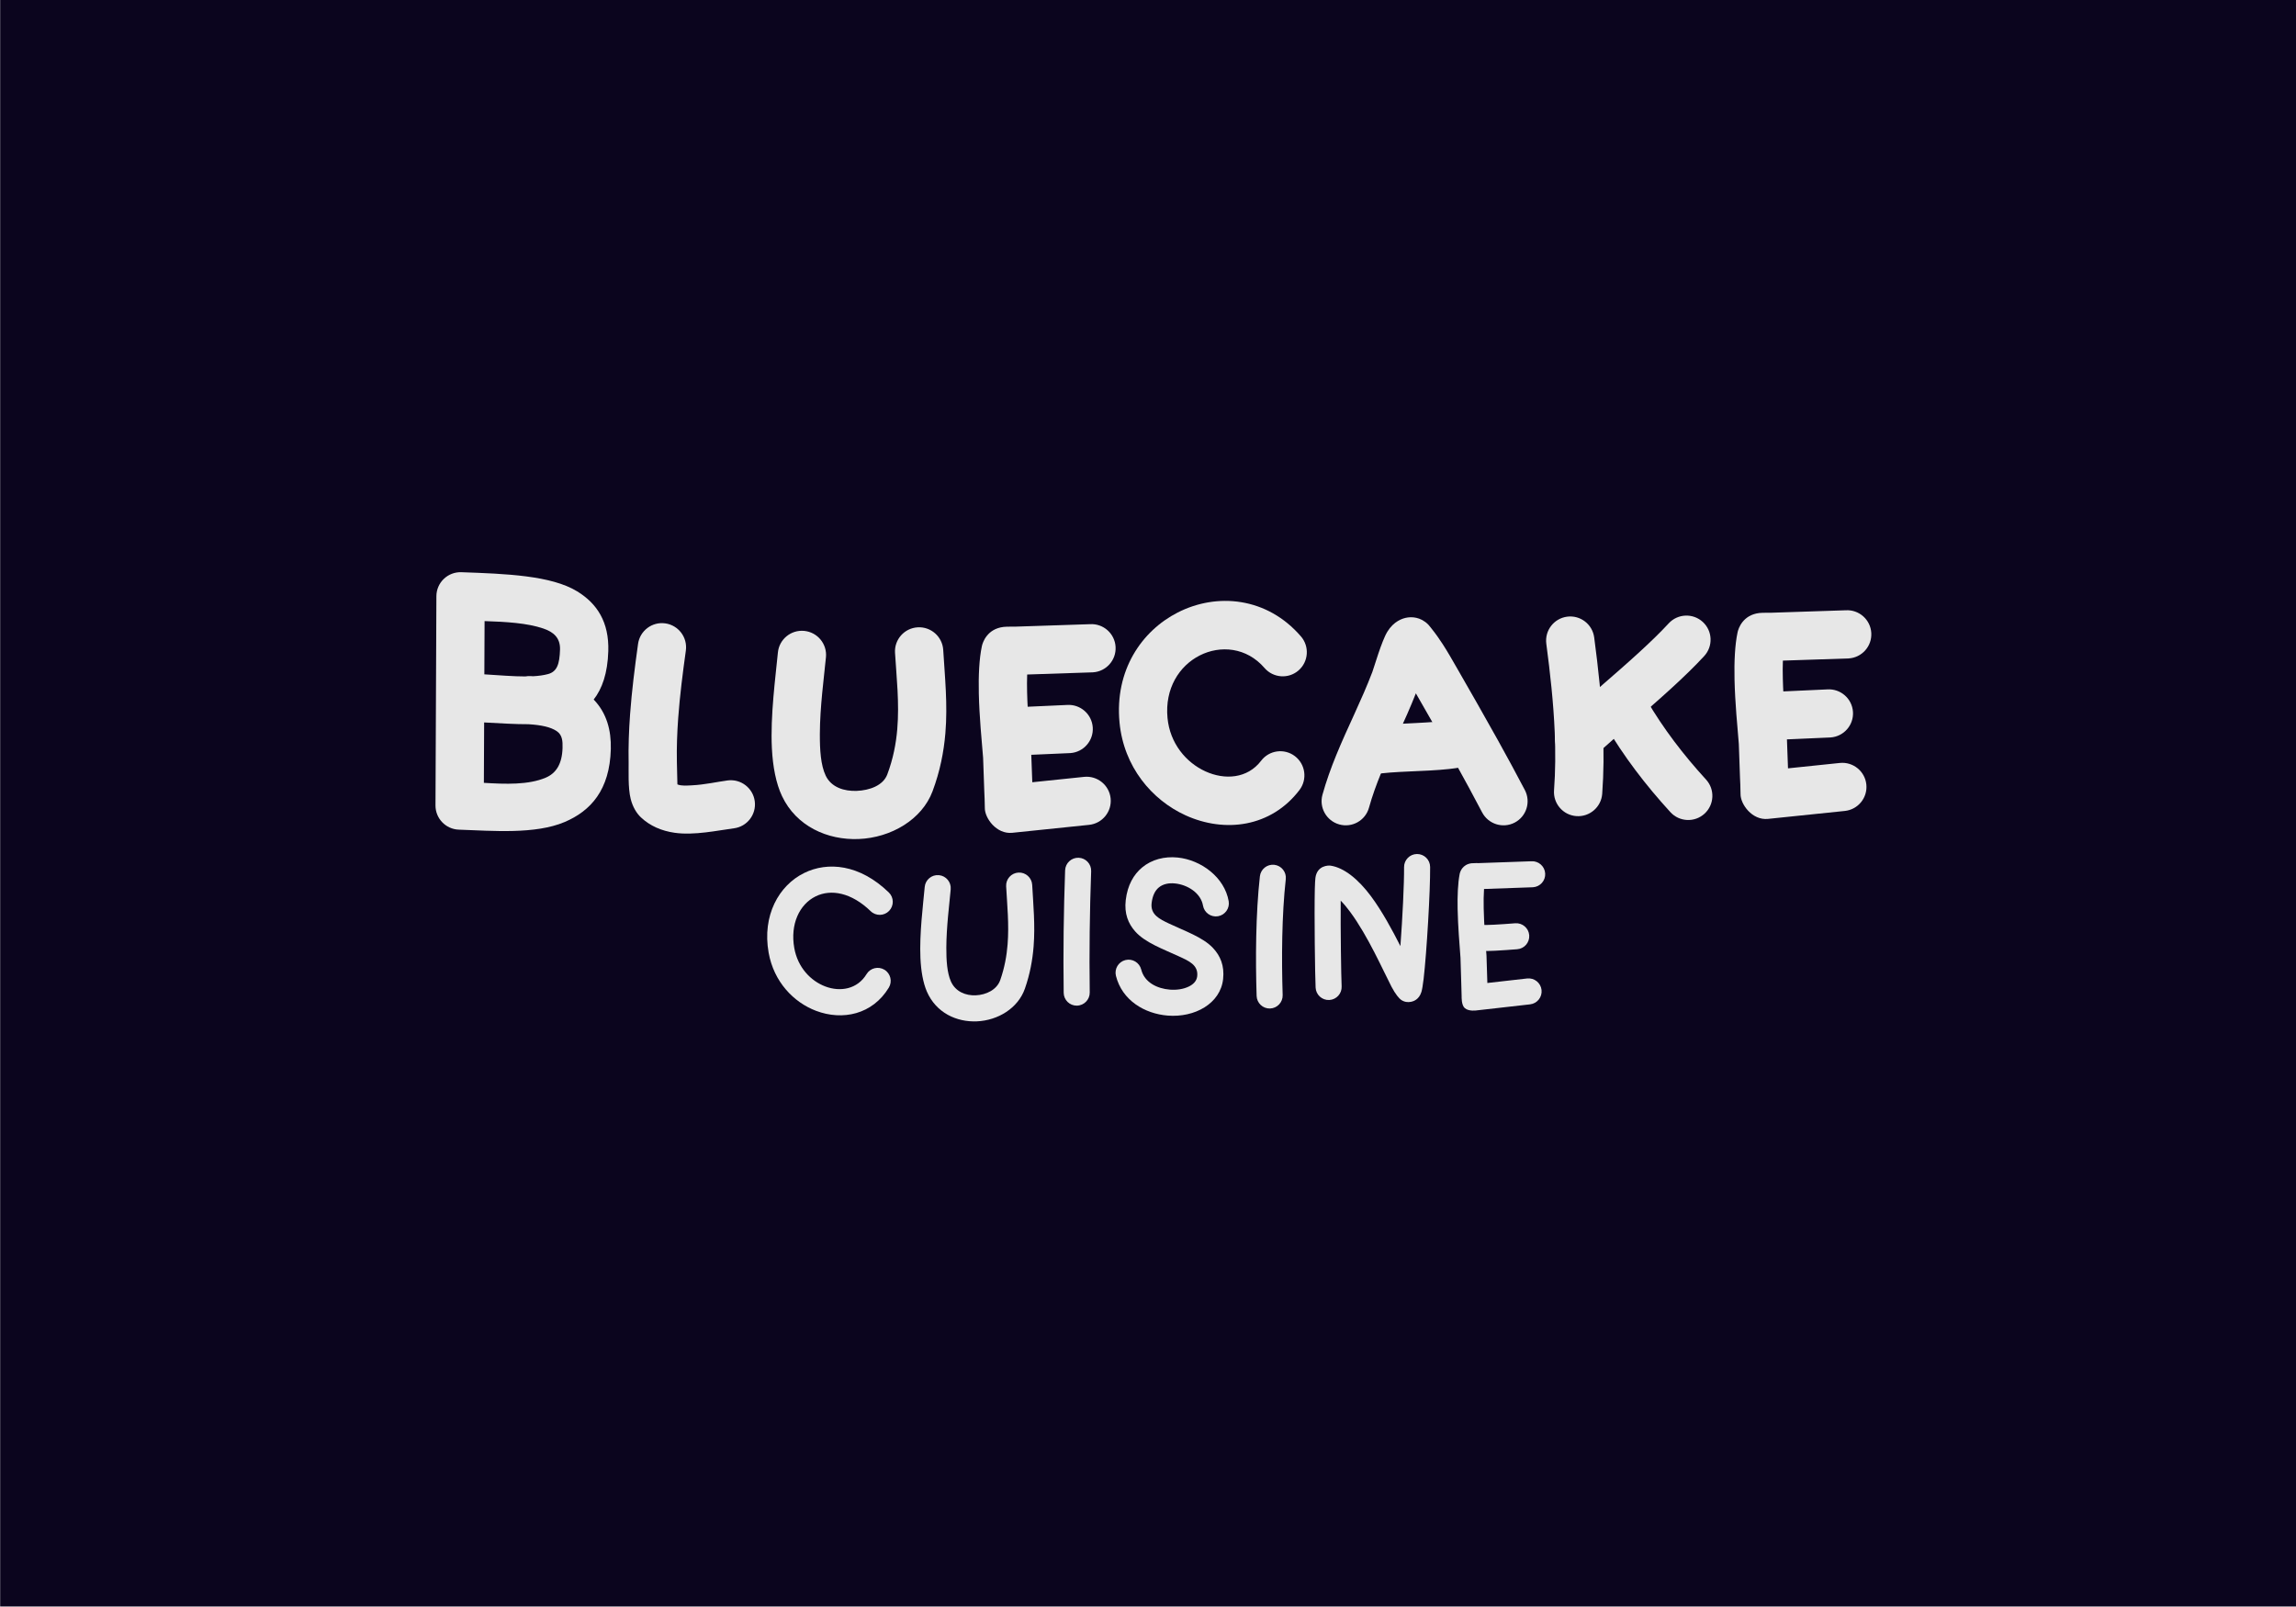 <?xml version="1.0" encoding="UTF-8" standalone="no"?>
<!DOCTYPE svg PUBLIC "-//W3C//DTD SVG 1.1//EN" "http://www.w3.org/Graphics/SVG/1.1/DTD/svg11.dtd">
<svg width="100%" height="100%" viewBox="0 0 4000 2800" version="1.1" xmlns="http://www.w3.org/2000/svg" xmlns:xlink="http://www.w3.org/1999/xlink" xml:space="preserve" xmlns:serif="http://www.serif.com/" style="fill-rule:evenodd;clip-rule:evenodd;stroke-linejoin:round;stroke-miterlimit:2;">
    <g transform="matrix(1,0,0,1,-8985.5,-9641.67)">
        <g id="Plan-de-travail16" serif:id="Plan de travail16" transform="matrix(1.016,0,0,1.005,8282.69,9611.13)">
            <rect x="692.012" y="30.389" width="3938.52" height="2786.05" style="fill:none;"/>
            <clipPath id="_clip1">
                <rect x="692.012" y="30.389" width="3938.52" height="2786.05"/>
            </clipPath>
            <g clip-path="url(#_clip1)">
                <g transform="matrix(2.268,0,0,2.368,-1187.79,-1514.43)">
                    <rect x="828.782" y="652.241" width="1736.44" height="1176.3" style="fill:rgb(11,5,30);"/>
                </g>
                <g transform="matrix(3.786,0,0,3.826,-39775.1,-47864.2)">
                    <g transform="matrix(0.385,-0.004,0.005,0.42,9244.34,12689.2)">
                        <path d="M4444.53,389.915C4454.61,378.327 4461.27,361.854 4462.39,337.869C4463.86,306.338 4449.75,286.335 4426.72,273.057C4396.45,255.6 4343.4,253.237 4290.66,251.047C4282.99,250.728 4275.51,253.263 4269.92,258.074C4264.32,262.885 4261.1,269.562 4260.97,276.585L4256.97,502.363C4256.73,516.418 4268.74,528.106 4284.08,528.744C4324.08,530.405 4373.94,534.807 4408.68,521.678C4439.41,510.062 4462.16,487.704 4463.99,443.584C4464.84,423.1 4459.52,405.032 4445.47,390.831L4444.53,389.915ZM4315.36,413.38L4314.2,478.526C4339.74,480.217 4366.64,481.338 4387,473.643C4399.22,469.025 4406.51,459.152 4407.23,441.61C4407.53,434.516 4407.25,427.773 4400.66,423.584C4393.54,419.061 4382.74,416.817 4367.47,415.781C4352.3,415.707 4334.86,414.509 4315.36,413.38ZM4316.28,361.484C4334.4,362.695 4350.51,364.087 4364.39,364.199C4366.57,363.86 4368.82,363.757 4371.13,363.909L4373.5,364.085C4379.99,363.829 4385.9,363.162 4391.21,361.905C4401.89,359.376 4404.92,351.118 4405.64,335.658C4406.25,322.683 4397.87,316.41 4386.07,312.635C4367.39,306.651 4343.03,305.046 4317.29,304.04L4316.28,361.484Z" style="fill:rgb(231,231,231);"/>
                    </g>
                    <g transform="matrix(0.34,-0.003,0.005,0.34,9453.15,12721.5)">
                        <path d="M4528.72,487.414L4528.47,457.56C4528.37,438.028 4529.38,418.467 4531.09,398.941C4533.73,368.88 4538.02,338.904 4542.59,309.241C4545.3,291.682 4533.26,275.295 4515.73,272.671C4498.19,270.046 4481.76,282.171 4479.06,299.73C4474.27,330.777 4469.81,362.154 4467.05,393.618C4465.16,415.129 4464.07,436.681 4464.18,458.2C4464.23,467.95 4462.65,491.376 4466.24,506.331C4468.83,517.102 4473.8,525.436 4479.53,530.958C4491.55,542.547 4506.87,549.192 4524.06,551.829C4550.07,555.82 4581.46,549.218 4603.23,546.561C4620.85,544.411 4633.48,528.358 4631.42,510.734C4629.35,493.111 4613.37,480.548 4595.75,482.698C4582.5,484.315 4565.07,488.131 4548.14,488.806C4541.26,489.081 4534.24,489.728 4528.72,487.414Z" style="fill:rgb(231,231,231);"/>
                    </g>
                    <g transform="matrix(0.364,-0.003,0.005,0.353,9333.46,12719.1)">
                        <path d="M4686.44,308.342C4683.11,339.561 4675.81,389.248 4677.28,431.253C4678.1,454.883 4681.83,476.371 4689.04,492.656C4706.26,531.519 4744.8,549.778 4783.63,548.529C4824.13,547.226 4862.78,524.106 4876.39,488.057C4886.12,462.284 4891.12,437.537 4893.4,413.488C4896.9,376.557 4893.72,341.417 4892.18,306.761C4891.42,289.718 4877.36,276.58 4860.8,277.441C4844.23,278.302 4831.4,292.838 4832.16,309.881C4833.58,341.67 4836.82,373.897 4833.61,407.774C4831.84,426.513 4827.99,445.81 4820.41,465.893C4815.03,480.138 4798.04,486.205 4782.04,486.72C4766.75,487.212 4750.5,482.079 4743.72,466.782C4737.72,453.222 4736.86,433.84 4737.2,413.41C4737.8,378.149 4743.46,340.039 4746.15,314.799C4747.96,297.828 4736.05,282.602 4719.57,280.82C4703.09,279.038 4688.24,291.37 4686.44,308.342Z" style="fill:rgb(231,231,231);"/>
                    </g>
                    <g transform="matrix(0.253,-0.002,0.003,0.265,9919.09,12847.5)">
                        <path d="M4693.06,309.373C4689.78,340.184 4682.52,389.199 4683.95,430.669C4684.72,452.884 4688.09,473.125 4694.86,488.43C4710.97,524.782 4747.4,541.1 4783.72,539.88C4821.38,538.615 4857.71,517.995 4870.37,484.475C4879.77,459.574 4884.59,435.664 4886.78,412.433C4890.21,376.063 4887.02,341.455 4885.5,307.322C4884.96,295.041 4874.06,285.519 4861.18,286.07C4848.3,286.622 4838.29,297.04 4838.84,309.32C4840.27,341.546 4843.5,374.216 4840.26,408.553C4838.41,428.196 4834.38,448.421 4826.43,469.475C4820.13,486.152 4800.93,494.731 4782.19,495.361C4764.33,495.961 4745.82,488.887 4737.9,471.008C4731.39,456.318 4730.14,435.37 4730.52,413.234C4731.13,377.661 4736.82,339.228 4739.53,313.769C4740.83,301.536 4731.48,290.619 4718.66,289.406C4705.83,288.193 4694.36,297.14 4693.06,309.373Z" style="fill:rgb(231,231,231);"/>
                    </g>
                    <g transform="matrix(0.385,-0.003,0.005,0.344,9228.72,12719)">
                        <path d="M5452.48,377.097C5467.86,407.985 5483.19,438.859 5498.13,469.929C5508.43,491.351 5518.54,512.867 5528.36,534.545C5535.43,550.158 5552.52,556.352 5566.5,548.37C5580.48,540.387 5586.1,521.231 5579.03,505.618C5569,483.479 5558.67,461.504 5548.15,439.625C5532.49,407.068 5516.42,374.722 5500.3,342.355C5495.35,332.418 5490.43,322.461 5485.01,312.793C5481.09,305.813 5476.91,298.981 5472.31,292.387C5472.46,292.602 5473.09,293.561 5473.09,293.561C5473.09,293.561 5469.57,288.212 5468.3,286.741C5459.01,275.991 5448.51,276.524 5444.22,277.111C5437.88,277.981 5427.61,282.111 5420,295.624C5413.05,307.974 5403.64,342.897 5401.67,348.471C5388.43,385.953 5371.62,421.003 5357.76,457.682C5351.37,474.562 5345.59,491.767 5340.9,509.623C5336.47,526.467 5345.08,544.1 5360.11,548.975C5375.15,553.851 5390.94,544.135 5395.36,527.291C5399.43,511.792 5404.49,496.87 5410.03,482.218C5423.39,446.874 5439.41,413.004 5452.48,377.097Z" style="fill:rgb(231,231,231);"/>
                    </g>
                    <g transform="matrix(0.385,-0.003,0.005,0.344,9228.72,12720.7)">
                        <path d="M5402.23,478.551C5423.6,474.31 5461.85,475.455 5490.42,472.154C5500.75,470.961 5510.05,469.211 5517.54,466.83C5532.63,462.036 5541.46,444.45 5537.24,427.583C5533.03,410.717 5517.35,400.915 5502.26,405.709C5495.01,408.014 5485.21,409.094 5474.51,409.93C5446.07,412.151 5412.44,412.041 5392.56,415.988C5377.12,419.054 5366.75,435.559 5369.43,452.824C5372.1,470.089 5386.8,481.617 5402.23,478.551Z" style="fill:rgb(231,231,231);"/>
                    </g>
                    <g transform="matrix(0.349,-0.003,0.004,0.32,9438.02,12729.7)">
                        <path d="M5586.41,303.024C5590.94,344.315 5594.76,386.457 5595.9,428.514C5596.64,455.983 5596.22,483.415 5594.06,510.533C5592.57,529.327 5605.34,545.844 5622.57,547.393C5639.8,548.942 5655.01,534.94 5656.51,516.146C5658.88,486.409 5659.36,456.328 5658.55,426.205C5657.36,382.105 5653.39,337.909 5648.65,294.611C5646.59,275.896 5630.98,262.587 5613.81,264.908C5596.63,267.23 5584.36,284.309 5586.41,303.024Z" style="fill:rgb(231,231,231);"/>
                    </g>
                    <g transform="matrix(0.349,-0.003,0.004,0.32,9438.02,12729.7)">
                        <path d="M5648.35,461.601C5676.87,433.564 5714.97,399.861 5748.33,367.208C5764.05,351.822 5778.75,336.643 5791.09,322.343C5802.97,308.58 5802.41,286.939 5789.84,274.046C5777.27,261.153 5757.42,261.86 5745.54,275.623C5734.3,288.644 5720.88,302.436 5706.57,316.447C5673.18,349.133 5635.04,382.873 5606.49,410.939C5593.62,423.595 5592.54,445.221 5604.1,459.202C5615.65,473.182 5635.48,474.257 5648.35,461.601Z" style="fill:rgb(231,231,231);"/>
                    </g>
                    <g transform="matrix(0.349,-0.003,0.004,0.32,9438.02,12729.7)">
                        <path d="M5661.15,417.883C5673.07,440.662 5686,462.242 5700.02,483.085C5713.82,503.606 5728.68,523.412 5744.7,542.945C5756.2,556.974 5776.03,558.132 5788.94,545.53C5801.86,532.927 5803.01,511.306 5791.51,497.276C5776.86,479.404 5763.25,461.289 5750.62,442.512C5738,423.744 5726.35,404.315 5715.61,383.804C5707.05,367.458 5687.9,361.822 5672.87,371.226C5657.84,380.631 5652.59,401.537 5661.15,417.883Z" style="fill:rgb(231,231,231);"/>
                    </g>
                    <g transform="matrix(0.337,-0.003,0.005,0.37,9519.37,12708.1)">
                        <path d="M5850.4,440.246L5923.02,437.911C5940.91,436.935 5954.62,422.952 5953.63,406.704C5952.64,390.456 5937.3,378.057 5919.42,379.033L5852.28,381.28C5834.37,380.88 5819.41,393.766 5818.89,410.038C5818.37,426.311 5832.49,439.846 5850.4,440.246Z" style="fill:rgb(231,231,231);"/>
                    </g>
                    <g transform="matrix(0.337,-0.003,0.005,0.366,9175.06,12716.8)">
                        <path d="M5871.38,473.957L5870.51,438.848C5869,418.877 5866.35,389.867 5866.07,362.742C5865.99,355.065 5866.07,347.556 5866.48,340.533L5954.78,338.562C5972.68,337.763 5986.58,323.749 5985.79,307.288C5985.01,290.827 5969.84,278.111 5951.94,278.911L5850.82,281.156C5850.03,281.163 5839.65,280.946 5835.63,281.354C5813.45,283.606 5807.31,300.206 5806.15,304.864C5802.29,320.428 5800.93,341.458 5801.15,363.586C5801.44,391.982 5804.16,422.354 5805.74,443.26C5805.74,443.26 5806.72,485.309 5806.72,485.309C5806.74,486.582 5807.31,499.901 5807.13,505.259C5806.72,517.585 5822.07,538.172 5843.57,536.319C5920.12,529.72 5946.89,527.327 5946.89,527.327C5964.74,525.792 5977.94,511.223 5976.36,494.814C5974.77,478.405 5959,466.33 5941.15,467.865L5871.38,473.957Z" style="fill:rgb(231,231,231);"/>
                    </g>
                    <g transform="matrix(0.337,-0.003,0.005,0.366,9517.33,12710.5)">
                        <path d="M5871.38,473.957L5870.51,438.848C5869,418.877 5866.35,389.867 5866.07,362.742C5865.99,355.065 5866.07,347.556 5866.48,340.533L5954.78,338.562C5972.68,337.763 5986.58,323.749 5985.79,307.288C5985.01,290.827 5969.84,278.111 5951.94,278.911L5850.82,281.156C5850.03,281.163 5839.65,280.946 5835.63,281.354C5813.45,283.606 5807.31,300.206 5806.15,304.864C5802.29,320.428 5800.93,341.458 5801.15,363.586C5801.44,391.982 5804.16,422.354 5805.74,443.26C5805.74,443.26 5806.72,485.309 5806.72,485.309C5806.74,486.582 5807.31,499.901 5807.13,505.259C5806.72,517.585 5822.07,538.172 5843.57,536.319C5920.12,529.72 5946.89,527.327 5946.89,527.327C5964.74,525.792 5977.94,511.223 5976.36,494.814C5974.77,478.405 5959,466.33 5941.15,467.865L5871.38,473.957Z" style="fill:rgb(231,231,231);"/>
                    </g>
                    <g transform="matrix(0.337,-0.003,0.005,0.366,9175.06,12716.8)">
                        <path d="M5850.4,440.615L5922.99,438.28C5940.88,437.304 5954.61,423.155 5953.63,406.704C5952.65,390.252 5937.34,377.687 5919.45,378.663L5852.28,380.911C5834.37,380.511 5819.41,393.563 5818.89,410.038C5818.37,426.514 5832.49,440.215 5850.4,440.615Z" style="fill:rgb(231,231,231);"/>
                    </g>
                    <g transform="matrix(0.234,-0.002,0.003,0.281,9988.47,12839.5)">
                        <path d="M5864.39,483.44L5863.31,439.688C5861.79,419.549 5859.13,390.295 5858.85,362.941C5858.74,351.963 5858.97,341.312 5859.9,331.817L5954.65,329.704C5968.57,329.082 5979.28,319.183 5978.57,307.611C5977.86,296.038 5965.98,287.148 5952.07,287.769L5850.78,290.019C5850,290.026 5839.89,289.797 5835.99,290.197C5818.7,291.973 5813.99,303.53 5813.08,307.18C5809.39,322.08 5808.16,342.22 5808.37,363.403C5808.66,391.566 5811.37,421.686 5812.93,442.421L5813.94,485.089C5813.96,486.357 5814.23,499.613 5814.35,504.948C5814.36,505.395 5813.54,518.529 5820,523.495C5827.82,529.5 5843.17,527.479 5843.08,527.489C5843.08,527.489 5946.56,518.482 5946.56,518.482C5960.42,517.29 5970.53,506.963 5969.14,495.436C5967.74,483.908 5955.35,475.518 5941.49,476.71L5864.39,483.44Z" style="fill:rgb(231,231,231);"/>
                    </g>
                    <g transform="matrix(0.234,-0.002,0.003,0.281,9988.47,12839.5)">
                        <path d="M5850.6,431.753C5860.47,431.973 5870.35,431.848 5880.23,431.527C5894.44,431.066 5908.64,430.197 5922.81,429.424C5936.71,428.666 5947.28,418.662 5946.41,407.098C5945.53,395.534 5933.53,386.761 5919.63,387.519C5905.91,388.268 5892.15,389.118 5878.39,389.564C5869.62,389.849 5860.84,389.969 5852.08,389.773C5838.15,389.462 5826.52,398.615 5826.11,410.2C5825.7,421.784 5836.67,431.442 5850.6,431.753Z" style="fill:rgb(231,231,231);"/>
                    </g>
                    <g transform="matrix(0.292,-0.003,0.003,0.261,9736.04,12772.1)">
                        <path d="M4634.17,629.893C4589.25,580.134 4539.8,574.939 4503.21,594.571C4463.64,615.808 4437.1,667.653 4446.69,732.264C4454.24,783.062 4484.6,818.948 4519.22,834.073C4560.17,851.967 4606.73,841.423 4632.46,795.083C4638.36,784.469 4635.45,770.515 4625.99,763.943C4616.52,757.37 4604.05,760.652 4598.16,771.266C4583.65,797.382 4557.07,802.009 4533.99,791.924C4511.23,781.977 4491.52,758.141 4486.56,724.733C4480.4,683.302 4495.23,648.975 4520.6,635.358C4544.61,622.475 4576.23,629.435 4605.71,662.088C4613.62,670.858 4626.43,670.766 4634.28,661.881C4642.13,652.997 4642.08,638.663 4634.17,629.893Z" style="fill:rgb(231,231,231);"/>
                    </g>
                    <g transform="matrix(0.427,0.033,-0.028,0.367,9319.61,12429.8)">
                        <path d="M4625.9,610.703C4586.89,565.553 4533.74,564.75 4494.02,593.004C4457.45,619.022 4432.06,669.948 4441.51,733.566C4449.52,787.495 4481.82,825.587 4518.65,841.241C4561.51,859.456 4609.84,847.698 4636.71,799.312C4644.35,785.548 4640.97,767.143 4629.16,758.236C4617.35,749.33 4601.55,753.273 4593.91,767.037C4580.86,790.522 4556.92,794.271 4536.12,785.429C4514.92,776.419 4496.36,754.471 4491.74,723.431C4486.41,687.528 4499.94,658.393 4520.59,643.709C4541.48,628.847 4569.45,629.104 4589.98,652.855C4599.96,664.407 4616.11,664.343 4626.03,652.711C4635.94,641.079 4635.88,622.256 4625.9,610.703Z" style="fill:rgb(231,231,231);"/>
                    </g>
                    <g transform="matrix(0.292,-0.003,0.003,0.261,9732.53,12772.3)">
                        <path d="M4920,593.959C4918.5,629.378 4917.36,664.795 4916.61,700.219C4915.87,735.663 4915.52,771.114 4915.59,806.581C4915.62,819.065 4924.7,829.15 4935.85,829.089C4947,829.027 4956.03,818.841 4956,806.357C4955.93,771.283 4956.27,736.224 4957.01,701.173C4957.75,666.11 4958.88,631.053 4960.37,595.995C4960.9,583.523 4952.28,572.942 4941.15,572.38C4930.01,571.818 4920.53,581.488 4920,593.959Z" style="fill:rgb(231,231,231);"/>
                    </g>
                    <g transform="matrix(0.292,-0.003,0.003,0.246,9732.67,12783.4)">
                        <path d="M5172.69,644.99C5166.8,601.08 5130.83,568.416 5094.28,563.609C5074.14,560.961 5054.23,566.562 5038.98,581.36C5026.07,593.888 5016.07,613.175 5013.05,641.231C5010.41,665.833 5016.39,684.149 5027.08,698.862C5042.24,719.73 5070.05,731.921 5094.49,745.691C5109.5,754.148 5124.59,761.788 5122.47,782.626C5121.57,791.528 5116.2,797.451 5109.53,801.285C5100.97,806.206 5090.28,807.899 5079.66,806.753C5060.49,804.683 5040.59,793.372 5035.76,769.208C5033.19,756.332 5022.29,748.384 5011.44,751.471C5000.59,754.558 4993.87,767.518 4996.44,780.394C5005.46,825.534 5040.09,850.672 5075.9,854.538C5117.86,859.068 5157.99,833.435 5162.59,788.269C5165.11,763.502 5158.64,745.219 5147.21,730.576C5131.72,710.746 5103.99,699.089 5079.99,685.228C5065.26,676.725 5050.86,668.353 5053.14,647.195C5054.56,633.971 5058.42,624.386 5064.51,618.481C5071.41,611.78 5080.61,610.101 5089.73,611.3C5109.17,613.856 5129.65,629.308 5132.79,652.658C5134.54,665.729 5144.91,674.623 5155.92,672.507C5166.93,670.391 5174.45,658.061 5172.69,644.99Z" style="fill:rgb(231,231,231);"/>
                    </g>
                    <g transform="matrix(0.292,-0.003,0.003,0.261,9732.53,12772.3)">
                        <path d="M5221.96,607.852C5218.37,640.459 5216.27,676.239 5215.23,711.897C5214.18,747.646 5214.18,783.268 5214.76,815.388C5214.99,827.869 5224.23,837.771 5235.37,837.487C5246.52,837.202 5255.39,826.838 5255.16,814.357C5254.6,782.984 5254.59,748.188 5255.61,713.27C5256.62,679.002 5258.61,644.614 5262.07,613.277C5263.43,600.883 5255.55,589.605 5244.49,588.108C5233.42,586.611 5223.32,595.457 5221.96,607.852Z" style="fill:rgb(231,231,231);"/>
                    </g>
                    <g transform="matrix(0.292,-0.007,0.007,0.261,9730.43,12793.4)">
                        <path d="M5435.76,733.904C5423.64,705.268 5408.71,672.455 5392.31,646.315C5373.48,616.317 5351.67,595.446 5330.83,591.422C5327.53,590.784 5310.09,590.362 5306.89,611.757C5306.42,614.949 5305.89,621.82 5305.46,631.244C5303.46,675.272 5302.16,782.779 5302.59,802.467C5302.86,814.947 5312.12,824.809 5323.27,824.475C5334.42,824.142 5343.25,813.74 5342.98,801.26C5342.62,784.411 5343.55,701.946 5345.11,652.567C5349.92,658.317 5354.62,665.055 5359.22,672.383C5385.99,715.032 5408.31,776.6 5420.35,804.225C5426.15,817.531 5431.98,825.198 5434.72,827.317C5439.66,831.152 5444.84,832.079 5450.05,830.997C5453.44,830.295 5462.33,827.687 5466.38,814.433C5467.47,810.897 5468.98,802.812 5470.42,791.475C5476.21,746.179 5484.47,639.145 5485.12,597.794C5485.32,585.311 5476.43,575.022 5465.28,574.832C5454.13,574.641 5444.92,584.621 5444.72,597.104C5444.27,625.436 5440.14,685.523 5435.76,733.904Z" style="fill:rgb(231,231,231);"/>
                    </g>
                </g>
            </g>
        </g>
    </g>
</svg>
